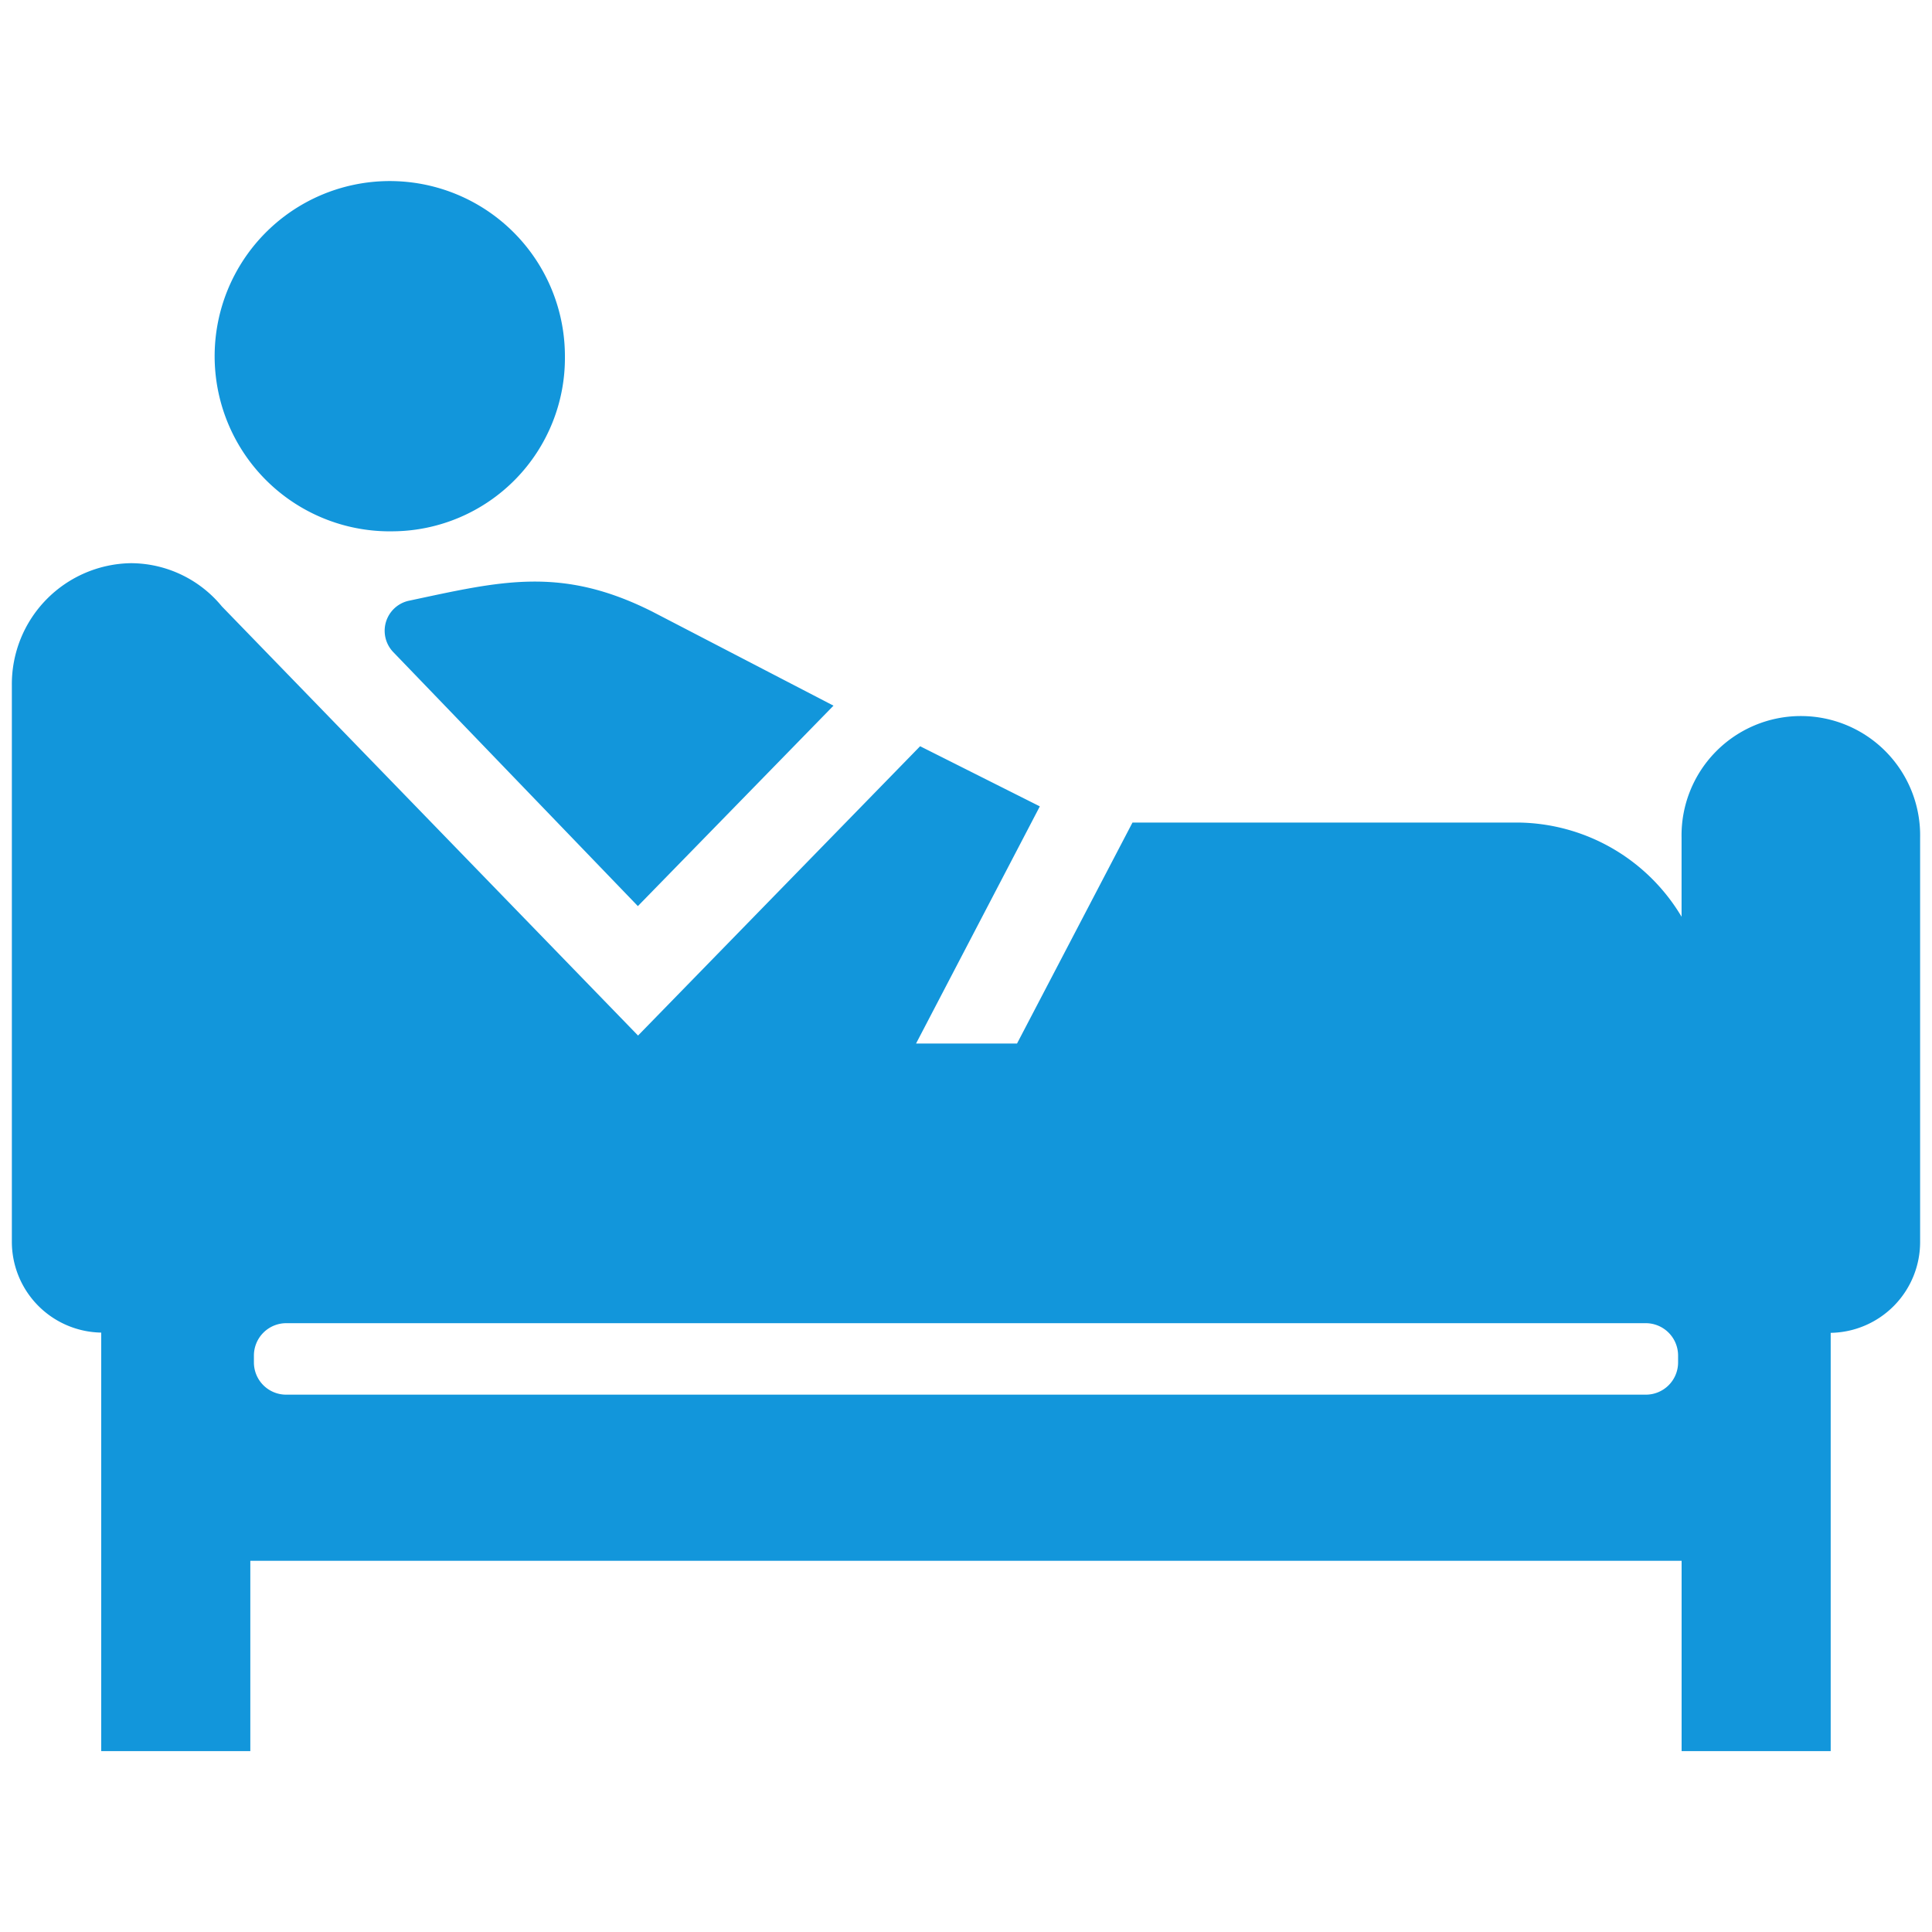 <?xml version="1.0" standalone="no"?><!DOCTYPE svg PUBLIC "-//W3C//DTD SVG 1.1//EN" "http://www.w3.org/Graphics/SVG/1.1/DTD/svg11.dtd"><svg t="1738764584465" class="icon" viewBox="0 0 1024 1024" version="1.1" xmlns="http://www.w3.org/2000/svg" p-id="21611" xmlns:xlink="http://www.w3.org/1999/xlink" width="200" height="200"><path d="M970.304 706.432v221.696h-79.014v-100.864H132.672v100.864H53.645V706.304a48.154 48.154 0 0 1-47.36-48.512V363.136a64.102 64.102 0 0 1 63.219-64.64 62.643 62.643 0 0 1 48.09 22.912L338.176 548.864 487.68 395.52l63.45 31.872-65.6 125.696h53.517l61.197-117.12h204.096a102.042 102.042 0 0 1 86.925 49.92v-41.856a63.232 63.232 0 1 1 126.438 0V657.92a48.154 48.154 0 0 1-47.398 48.512z m-818.496-5.12a17.165 17.165 0 0 0-17.229 17.024v3.84a17.088 17.088 0 0 0 17.229 17.024h720.384a17.088 17.088 0 0 0 17.229-17.024v-3.84a17.165 17.165 0 0 0-17.229-17.024H151.808z m56.73-355.584a16.294 16.294 0 0 1 7.898-27.264c48.768-10.368 80.64-18.688 129.152 5.632l96.179 49.92-103.68 106.24z m0-64.128a92.826 92.826 0 1 1 90.88-92.8 91.853 91.853 0 0 1-90.88 92.8z" fill="#1296db" p-id="21612" data-spm-anchor-id="a313x.search_index.0.i11.ee193a818SSIGM" class="selected"></path></svg>